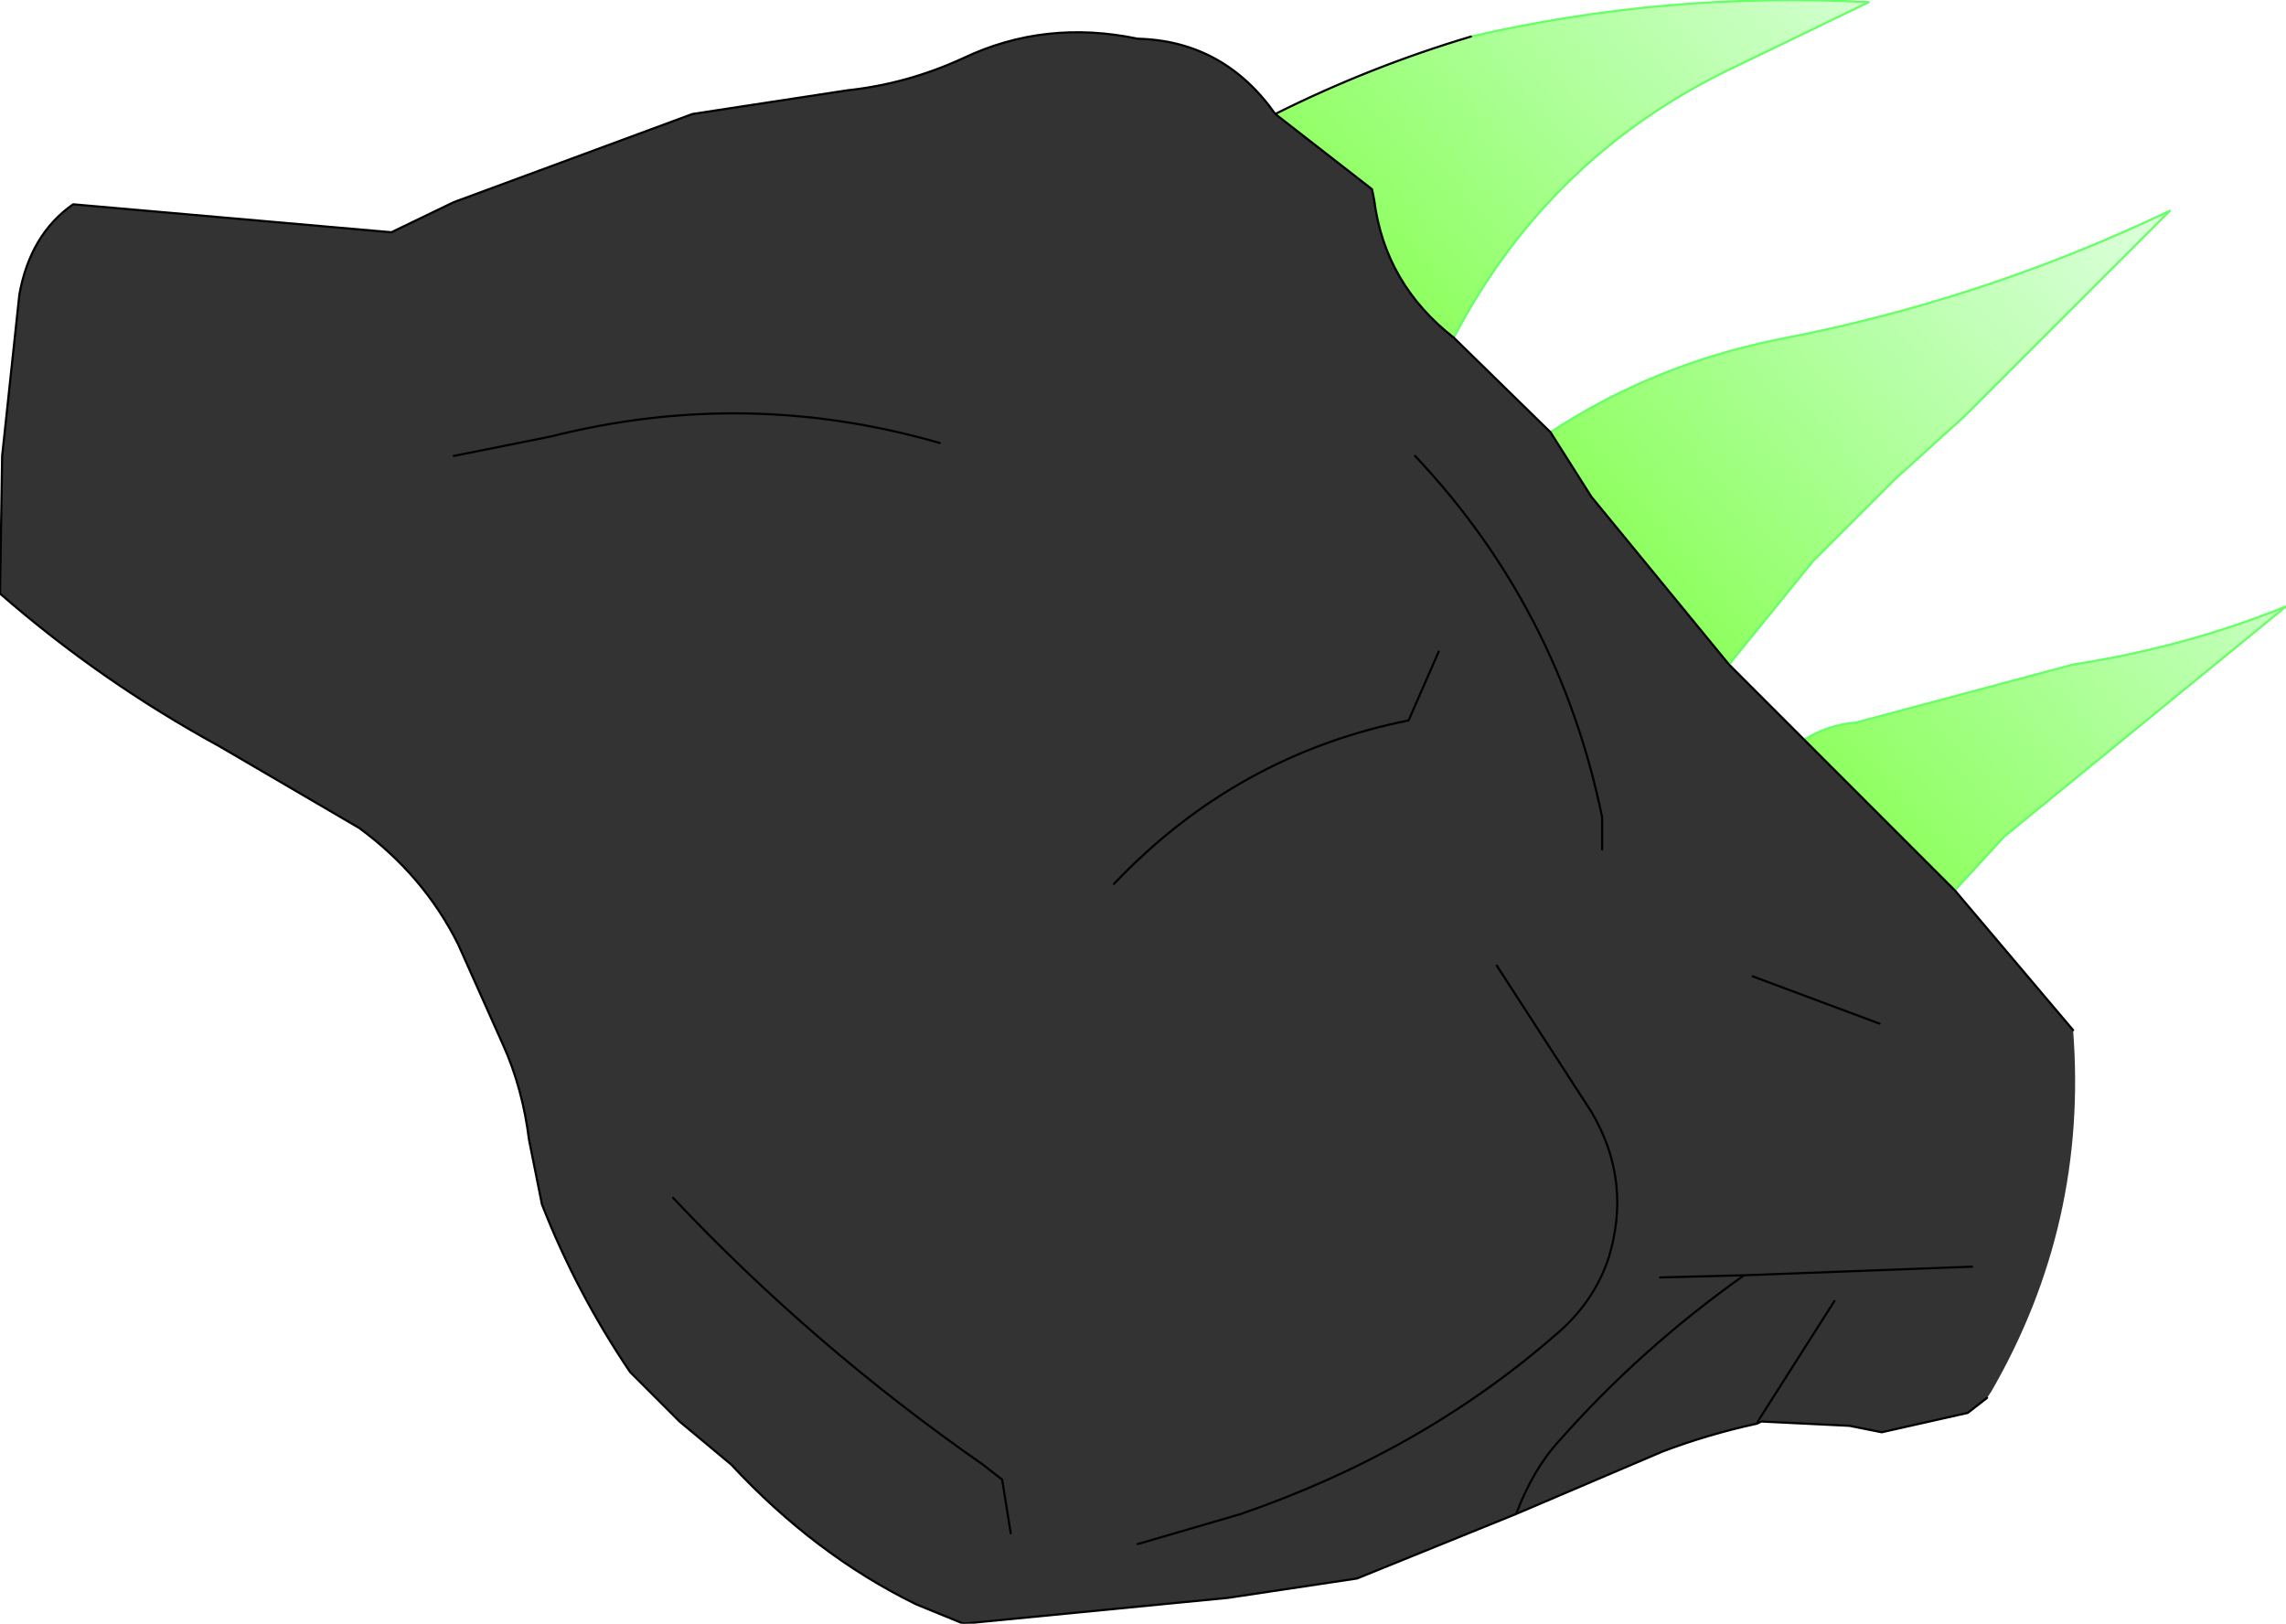<?xml version="1.0" encoding="UTF-8" standalone="no"?>
<svg xmlns:xlink="http://www.w3.org/1999/xlink" height="37.75px" width="53.15px" xmlns="http://www.w3.org/2000/svg">
  <g transform="matrix(1.0, 0.0, 0.0, 1.0, 23.75, 13.8)">
    <path d="M10.45 -12.95 Q15.0 -14.0 19.7 -13.75 L16.7 -12.3 Q12.3 -10.25 10.05 -5.95 8.45 -7.2 8.2 -9.15 L8.15 -9.4 5.9 -11.15 Q8.1 -12.25 10.45 -12.95 M12.3 -3.75 Q14.65 -5.3 17.55 -5.9 22.3 -6.8 26.7 -8.9 L21.9 -4.1 20.3 -2.65 18.4 -0.75 16.45 1.65 13.25 -2.25 12.3 -3.75 M18.2 3.4 Q18.75 3.05 19.4 3.0 L24.45 1.65 Q27.05 1.25 29.4 0.3 L22.85 5.65 21.7 6.9 18.2 3.4" fill="url(#gradient0)" fill-rule="evenodd" stroke="none"/>
    <path d="M17.2 19.25 L17.1 19.3 17.15 19.2 17.2 19.25" fill="#553885" fill-rule="evenodd" stroke="none"/>
    <path d="M5.9 -11.15 L8.15 -9.4 8.2 -9.15 Q8.45 -7.2 10.05 -5.95 L12.3 -3.75 13.25 -2.25 16.45 1.65 18.2 3.4 21.7 6.9 24.45 10.15 Q24.8 14.65 22.55 18.55 L22.45 18.7 22.0 19.05 20.0 19.5 19.25 19.35 17.2 19.25 17.15 19.2 17.1 19.3 Q15.95 19.55 14.9 19.95 L11.5 21.4 7.8 22.9 4.8 23.35 -1.35 23.95 -2.45 23.5 Q-4.8 22.35 -6.75 20.25 L-7.95 19.25 -9.1 18.1 Q-10.35 16.25 -11.15 14.2 L-11.45 12.7 Q-11.6 11.5 -12.05 10.5 L-13.1 8.15 Q-13.9 6.55 -15.4 5.45 L-18.65 3.55 Q-21.4 2.05 -23.75 0.0 L-23.7 -3.2 -23.3 -6.95 Q-23.05 -8.35 -22.05 -9.05 L-14.65 -8.4 -13.2 -9.1 -7.65 -11.15 -4.05 -11.7 Q-2.65 -11.85 -1.35 -12.45 0.55 -13.35 2.7 -12.9 4.7 -12.85 5.9 -11.15 M14.85 15.9 L16.8 15.85 Q14.4 17.55 12.5 19.7 11.9 20.35 11.5 21.4 11.9 20.35 12.5 19.7 14.4 17.55 16.8 15.85 L14.85 15.9 M2.15 6.75 Q5.0 3.75 9.0 2.95 L9.7 1.35 9.0 2.95 Q5.0 3.75 2.15 6.75 M2.7 22.1 L5.1 21.4 Q9.3 19.95 12.4 17.25 13.3 16.5 13.65 15.45 14.2 13.65 13.25 12.05 L11.05 8.65 13.25 12.05 Q14.2 13.65 13.65 15.45 13.3 16.5 12.4 17.25 9.3 19.95 5.1 21.4 L2.7 22.1 M17.0 8.9 L19.95 10.0 17.0 8.9 M13.5 5.95 L13.5 5.2 Q12.5 0.35 9.15 -3.2 12.5 0.35 13.5 5.2 L13.5 5.95 M18.9 16.45 L17.15 19.2 18.9 16.45 M-0.25 21.85 L-0.45 20.6 -0.9 20.25 Q-4.85 17.5 -8.1 14.05 -4.85 17.5 -0.9 20.25 L-0.45 20.6 -0.25 21.85 M-13.2 -3.2 L-10.95 -3.65 Q-6.4 -4.8 -1.9 -3.5 -6.4 -4.8 -10.95 -3.65 L-13.2 -3.2 M22.1 15.65 L16.8 15.85 22.1 15.65" fill="#333333" fill-rule="evenodd" stroke="none"/>
    <path d="M10.05 -5.95 Q12.3 -10.25 16.7 -12.3 L19.7 -13.75 Q15.0 -14.0 10.45 -12.95 M12.3 -3.75 Q14.65 -5.3 17.55 -5.9 22.3 -6.8 26.7 -8.9 L21.9 -4.1 20.3 -2.65 18.4 -0.75 16.45 1.65 M18.2 3.4 Q18.75 3.05 19.4 3.0 L24.45 1.65 Q27.05 1.25 29.4 0.3 L22.85 5.65 21.7 6.9" fill="none" stroke="#66ff66" stroke-linecap="round" stroke-linejoin="round" stroke-width="0.05"/>
    <path d="M10.45 -12.95 Q8.1 -12.25 5.9 -11.15 L8.15 -9.4 8.2 -9.15 Q8.45 -7.2 10.05 -5.95 L12.3 -3.75 13.25 -2.25 16.45 1.65 18.2 3.4 M21.7 6.9 L24.45 10.15 M22.45 18.7 L22.0 19.05 20.0 19.5 19.25 19.35 17.2 19.25 17.1 19.3 Q15.95 19.55 14.9 19.95 L11.5 21.4 7.8 22.9 4.8 23.35 -1.35 23.95 -2.45 23.5 Q-4.8 22.35 -6.75 20.25 L-7.95 19.25 -9.1 18.1 Q-10.35 16.25 -11.15 14.2 L-11.45 12.7 Q-11.6 11.5 -12.05 10.5 L-13.1 8.15 Q-13.9 6.55 -15.4 5.45 L-18.65 3.55 Q-21.4 2.05 -23.75 0.0 L-23.7 -3.2 -23.3 -6.95 Q-23.05 -8.35 -22.05 -9.05 L-14.65 -8.4 -13.2 -9.1 -7.65 -11.15 -4.05 -11.7 Q-2.65 -11.85 -1.35 -12.45 0.55 -13.35 2.7 -12.9 4.7 -12.85 5.9 -11.15 M9.15 -3.2 Q12.5 0.35 13.5 5.2 L13.5 5.95 M19.95 10.0 L17.0 8.9 M11.05 8.65 L13.25 12.05 Q14.2 13.65 13.65 15.45 13.3 16.5 12.4 17.25 9.3 19.95 5.1 21.4 L2.7 22.1 M9.7 1.35 L9.0 2.95 Q5.0 3.75 2.15 6.75 M11.5 21.4 Q11.9 20.35 12.5 19.7 14.4 17.55 16.8 15.85 L14.85 15.9 M17.15 19.2 L17.1 19.3 M17.15 19.2 L18.9 16.45 M21.7 6.9 L18.2 3.4 M16.8 15.85 L22.1 15.65 M-1.9 -3.5 Q-6.4 -4.8 -10.95 -3.65 L-13.2 -3.2 M-8.1 14.05 Q-4.85 17.5 -0.9 20.25 L-0.45 20.6 -0.25 21.85" fill="none" stroke="#000000" stroke-linecap="round" stroke-linejoin="round" stroke-width="0.05"/>
  </g>
  <defs>
    <linearGradient gradientTransform="matrix(0.007, -0.006, 0.008, 0.009, 17.55, -6.9)" gradientUnits="userSpaceOnUse" id="gradient0" spreadMethod="pad" x1="-819.2" x2="819.2">
      <stop offset="0.0" stop-color="#4fff00" stop-opacity="0.671"/>
      <stop offset="1.0" stop-color="#49ff40" stop-opacity="0.2"/>
    </linearGradient>
  </defs>
</svg>
